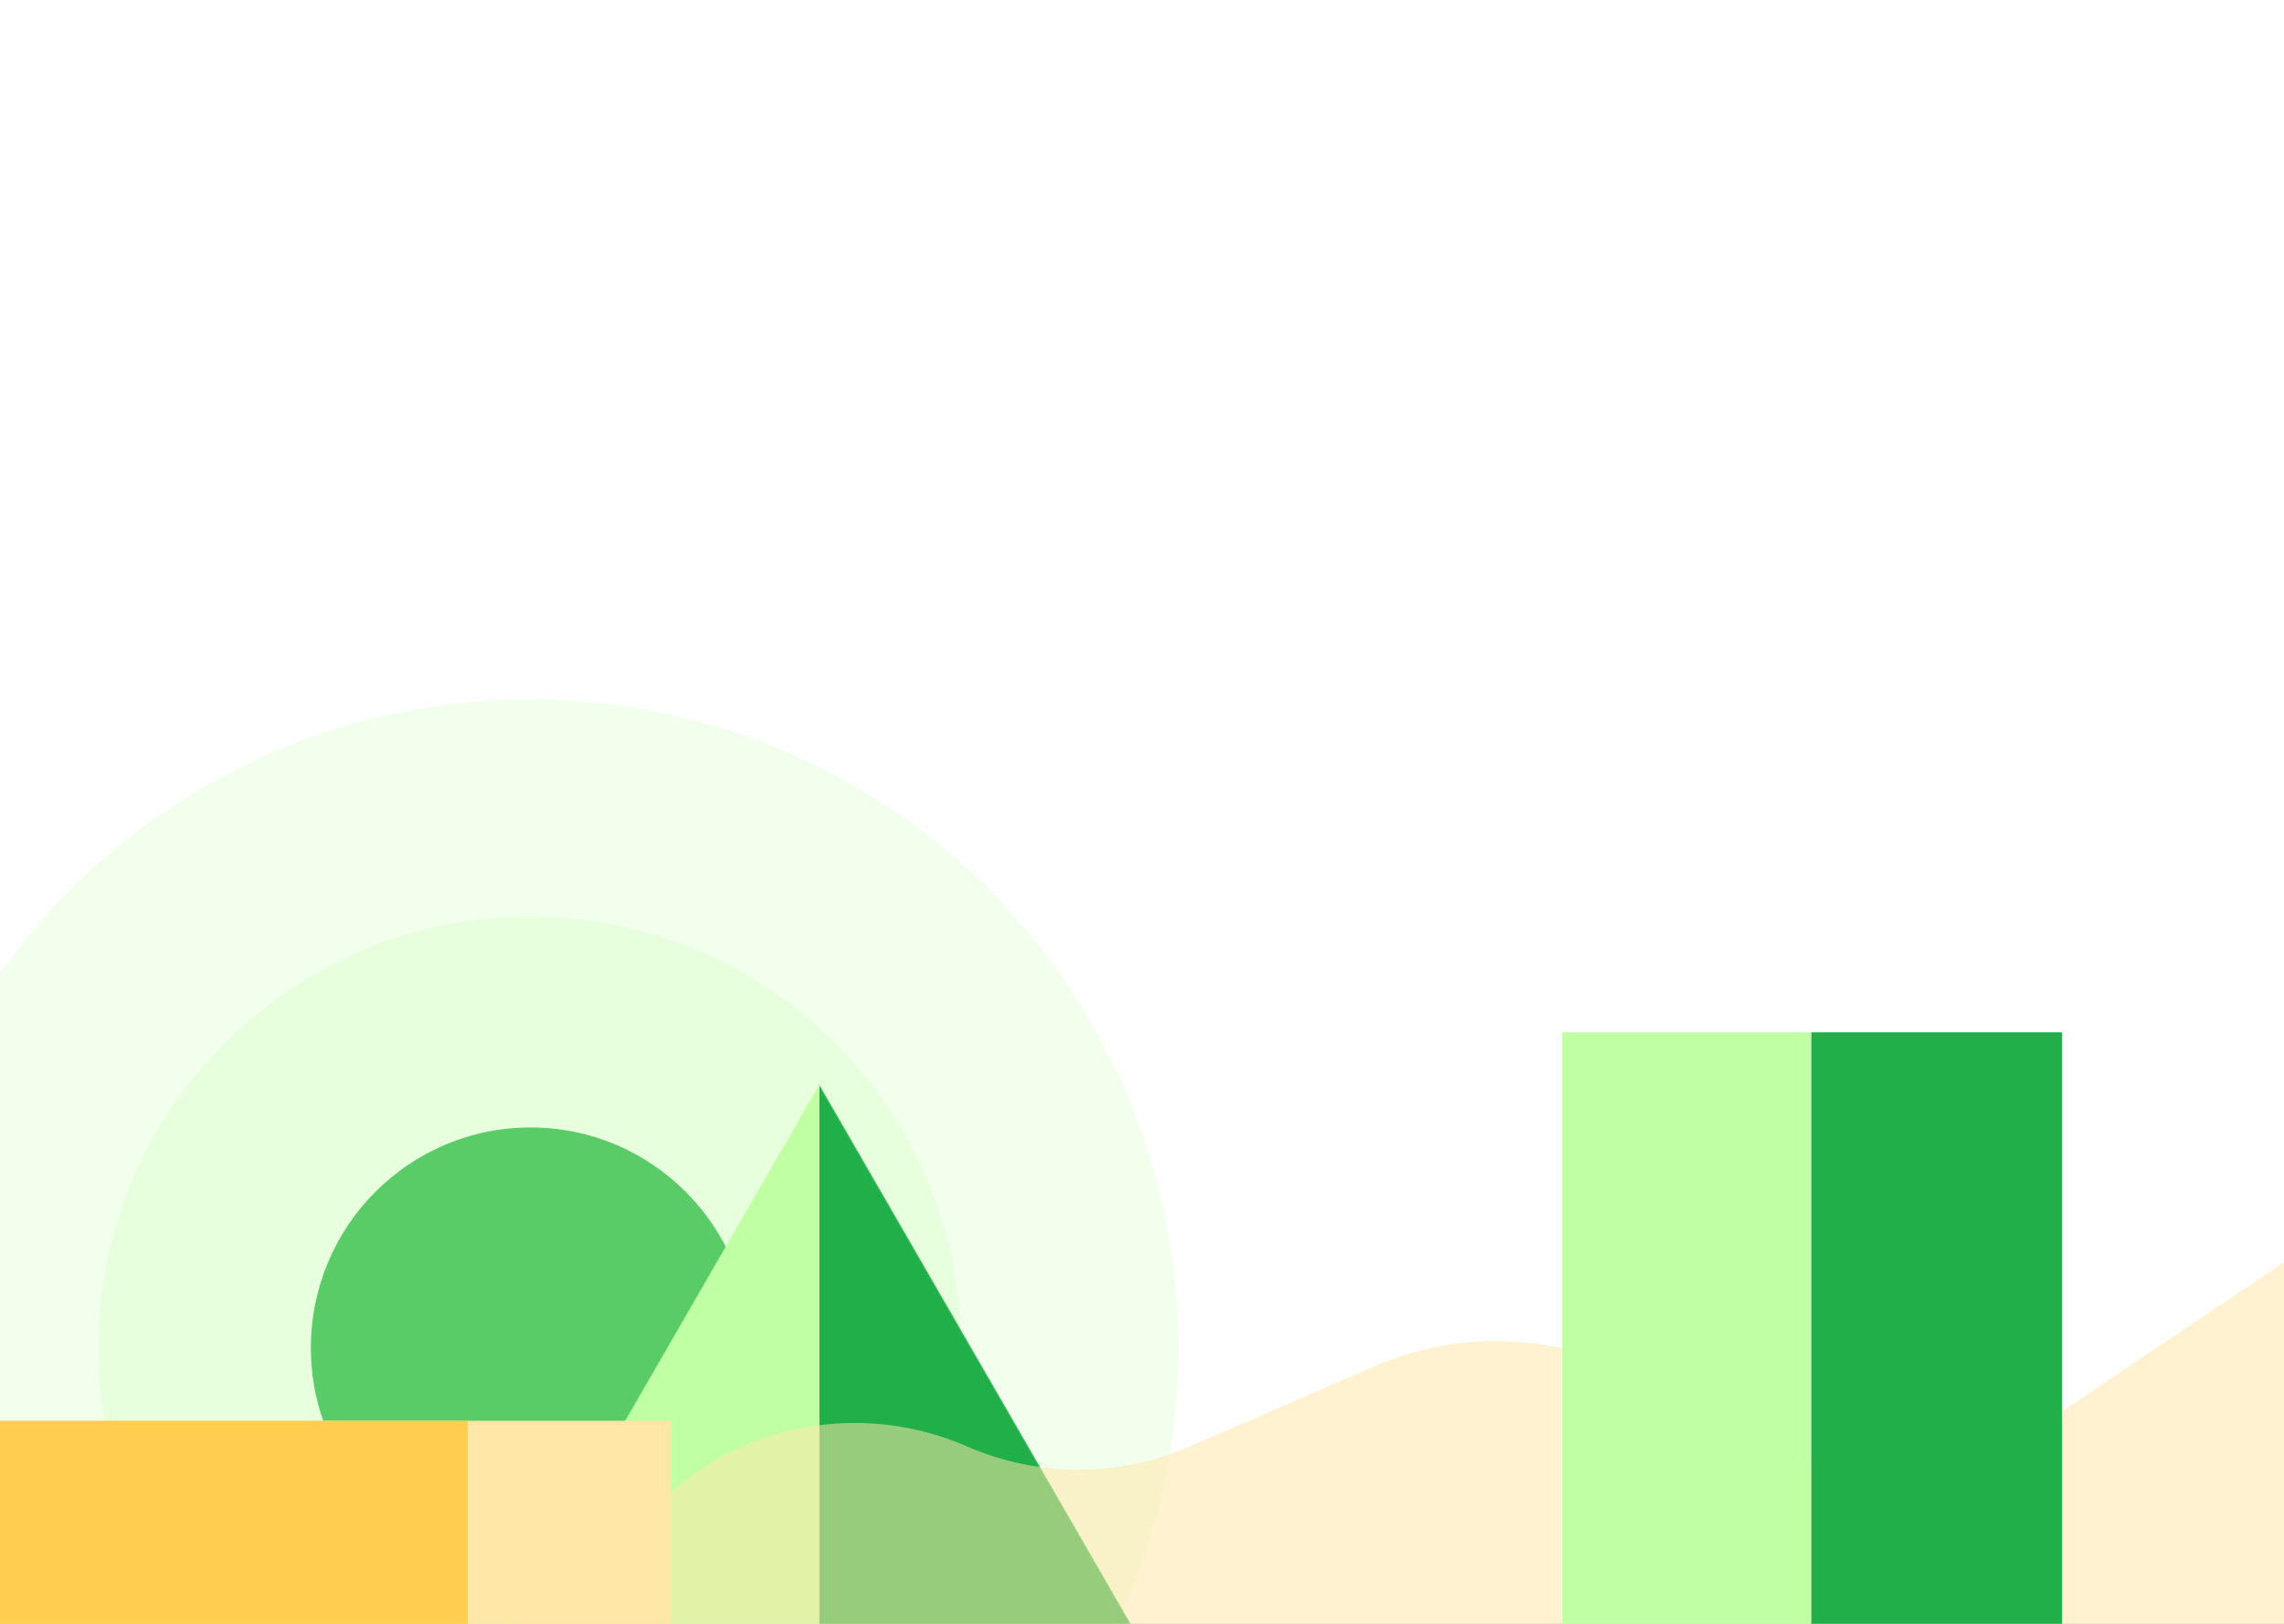 <svg width="1440" height="1024" viewBox="0 0 1440 1024" fill="none" xmlns="http://www.w3.org/2000/svg">
<rect x="0" y="0" width="1440" height="1024" fill="#333333" stroke="none"/>
<g clip-path="url(#clip0)">
<rect width="1440" height="1024" fill="white"/>
<ellipse cx="334.5" cy="850" rx="138.5" ry="139" fill="#20AF48"/>
<circle opacity="0.2" cx="334" cy="850" r="272" fill="#C1FFA4"/>
<circle opacity="0.2" cx="334" cy="850" r="409" fill="#C1FFA4"/>
<mask id="mask0" mask-type="alpha" maskUnits="userSpaceOnUse" x="238" y="683" width="557" height="482">
<path d="M516.485 683.723L794.217 1164.77H238.753L516.485 683.723Z" fill="#C4C4C4"/>
</mask>
<g mask="url(#mask0)">
<path d="M516.485 683.723L516.485 1164.77H794.217L516.485 683.723Z" fill="#20AF48"/>
<path d="M516.485 683.723L516.485 1164.77H238.753L516.485 683.723Z" fill="#C1FFA4"/>
</g>
<rect x="-7" y="896" width="430" height="400" fill="#FFE7A8"/>
<rect x="-7" y="896" width="302" height="165" fill="#FFCE50"/>
<path d="M426.165 938.26L260 1077H1486V765L1293.82 894.179C1231.97 935.754 1151.71 938.003 1087.63 899.959L1041.81 872.758C988.514 841.118 923.266 836.998 866.415 861.684L750.041 912.215C705.193 931.688 654.267 931.634 609.46 912.065C548.333 885.367 477.367 895.509 426.165 938.26Z" fill="#FFE7A8" fill-opacity="0.53"/>
<rect x="985" y="651" width="157" height="471" fill="#C1FFA4"/>
<rect x="1142" y="651" width="158" height="471" fill="#20AF48"/>
</g>
<defs>
<clipPath id="clip0">
<rect width="1440" height="1024" fill="white"/>
</clipPath>
</defs>
</svg>
